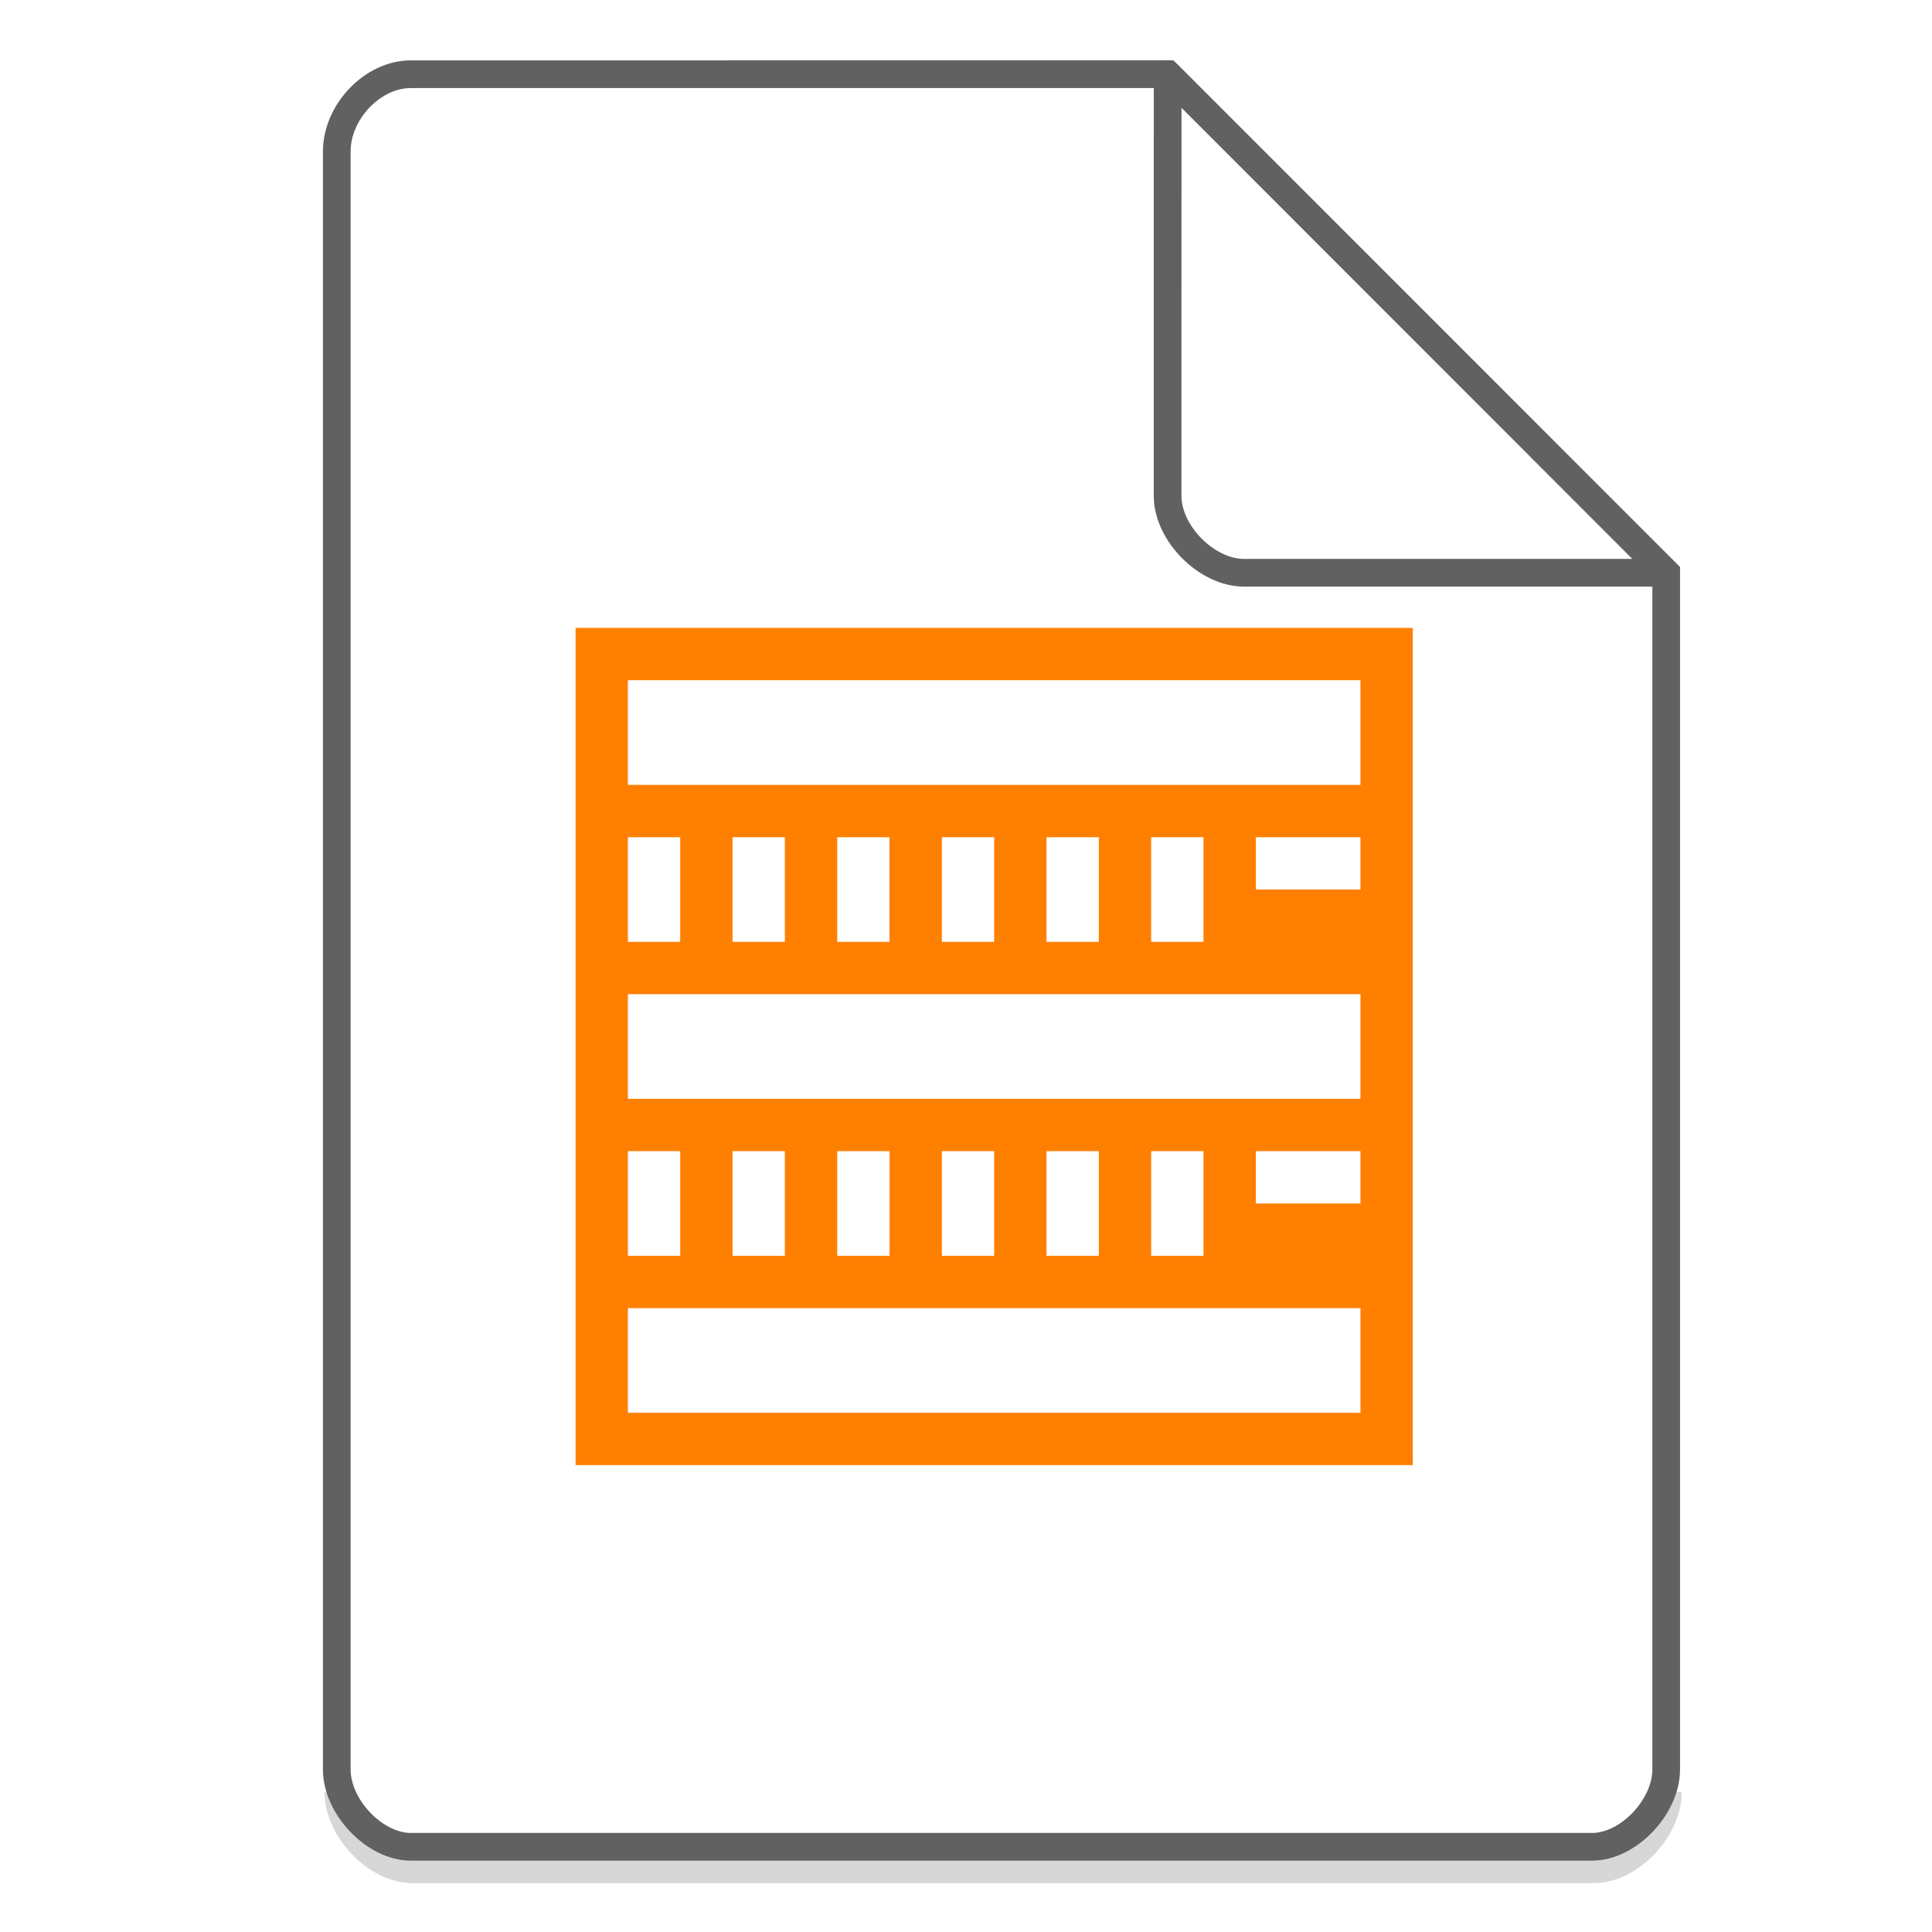 <svg xmlns="http://www.w3.org/2000/svg" width="48" height="48"><path d="M8.407 44.522c0 .932.947 1.92 1.84 1.92h29.351c.893 0 1.84-.988 1.84-1.92" fill="none" stroke="#616161" opacity=".25" stroke-width=".688"/><path d="M14.3 15.6v20.8h20.8V15.6H14.3zm1.3 1.3h18.2v2.6H15.6v-2.6zm0 3.9h1.3v2.6h-1.3v-2.6zm2.6 0h1.3v2.6h-1.3v-2.6zm2.6 0h1.3v2.6h-1.3v-2.6zm2.6 0h1.3v2.6h-1.3v-2.6zm2.6 0h1.3v2.6H26v-2.6zm2.6 0h1.3v2.6h-1.3v-2.6zm2.6 0h2.6v1.3h-2.6v-1.3zm-15.6 3.9h18.2v2.6H15.6v-2.6zm0 3.9h1.3v2.6h-1.3v-2.6zm2.6 0h1.3v2.6h-1.3v-2.6zm2.6 0h1.3v2.6h-1.3v-2.6zm2.6 0h1.3v2.6h-1.3v-2.6zm2.6 0h1.3v2.6H26v-2.6zm2.6 0h1.3v2.6h-1.3v-2.6zm2.6 0h2.6v1.3h-2.6v-1.3zm-15.6 3.9h18.2v2.6H15.6v-2.6z" fill="#FF7F00"/><g fill="none" stroke="#616161" stroke-width=".688"><path d="M8.367 43.963c0 .933.946 1.92 1.838 1.92h29.353c.892 0 1.838-.987 1.838-1.92m0 0V14.23L29.01 1.843l-18.805.001c-.946 0-1.838.933-1.838 1.92v40.2"/><path d="M29.01 1.844L41.385 14.23H30.907c-.927 0-1.898-.981-1.898-1.908zm0 0" stroke-linecap="round" stroke-linejoin="round"/></g></svg>